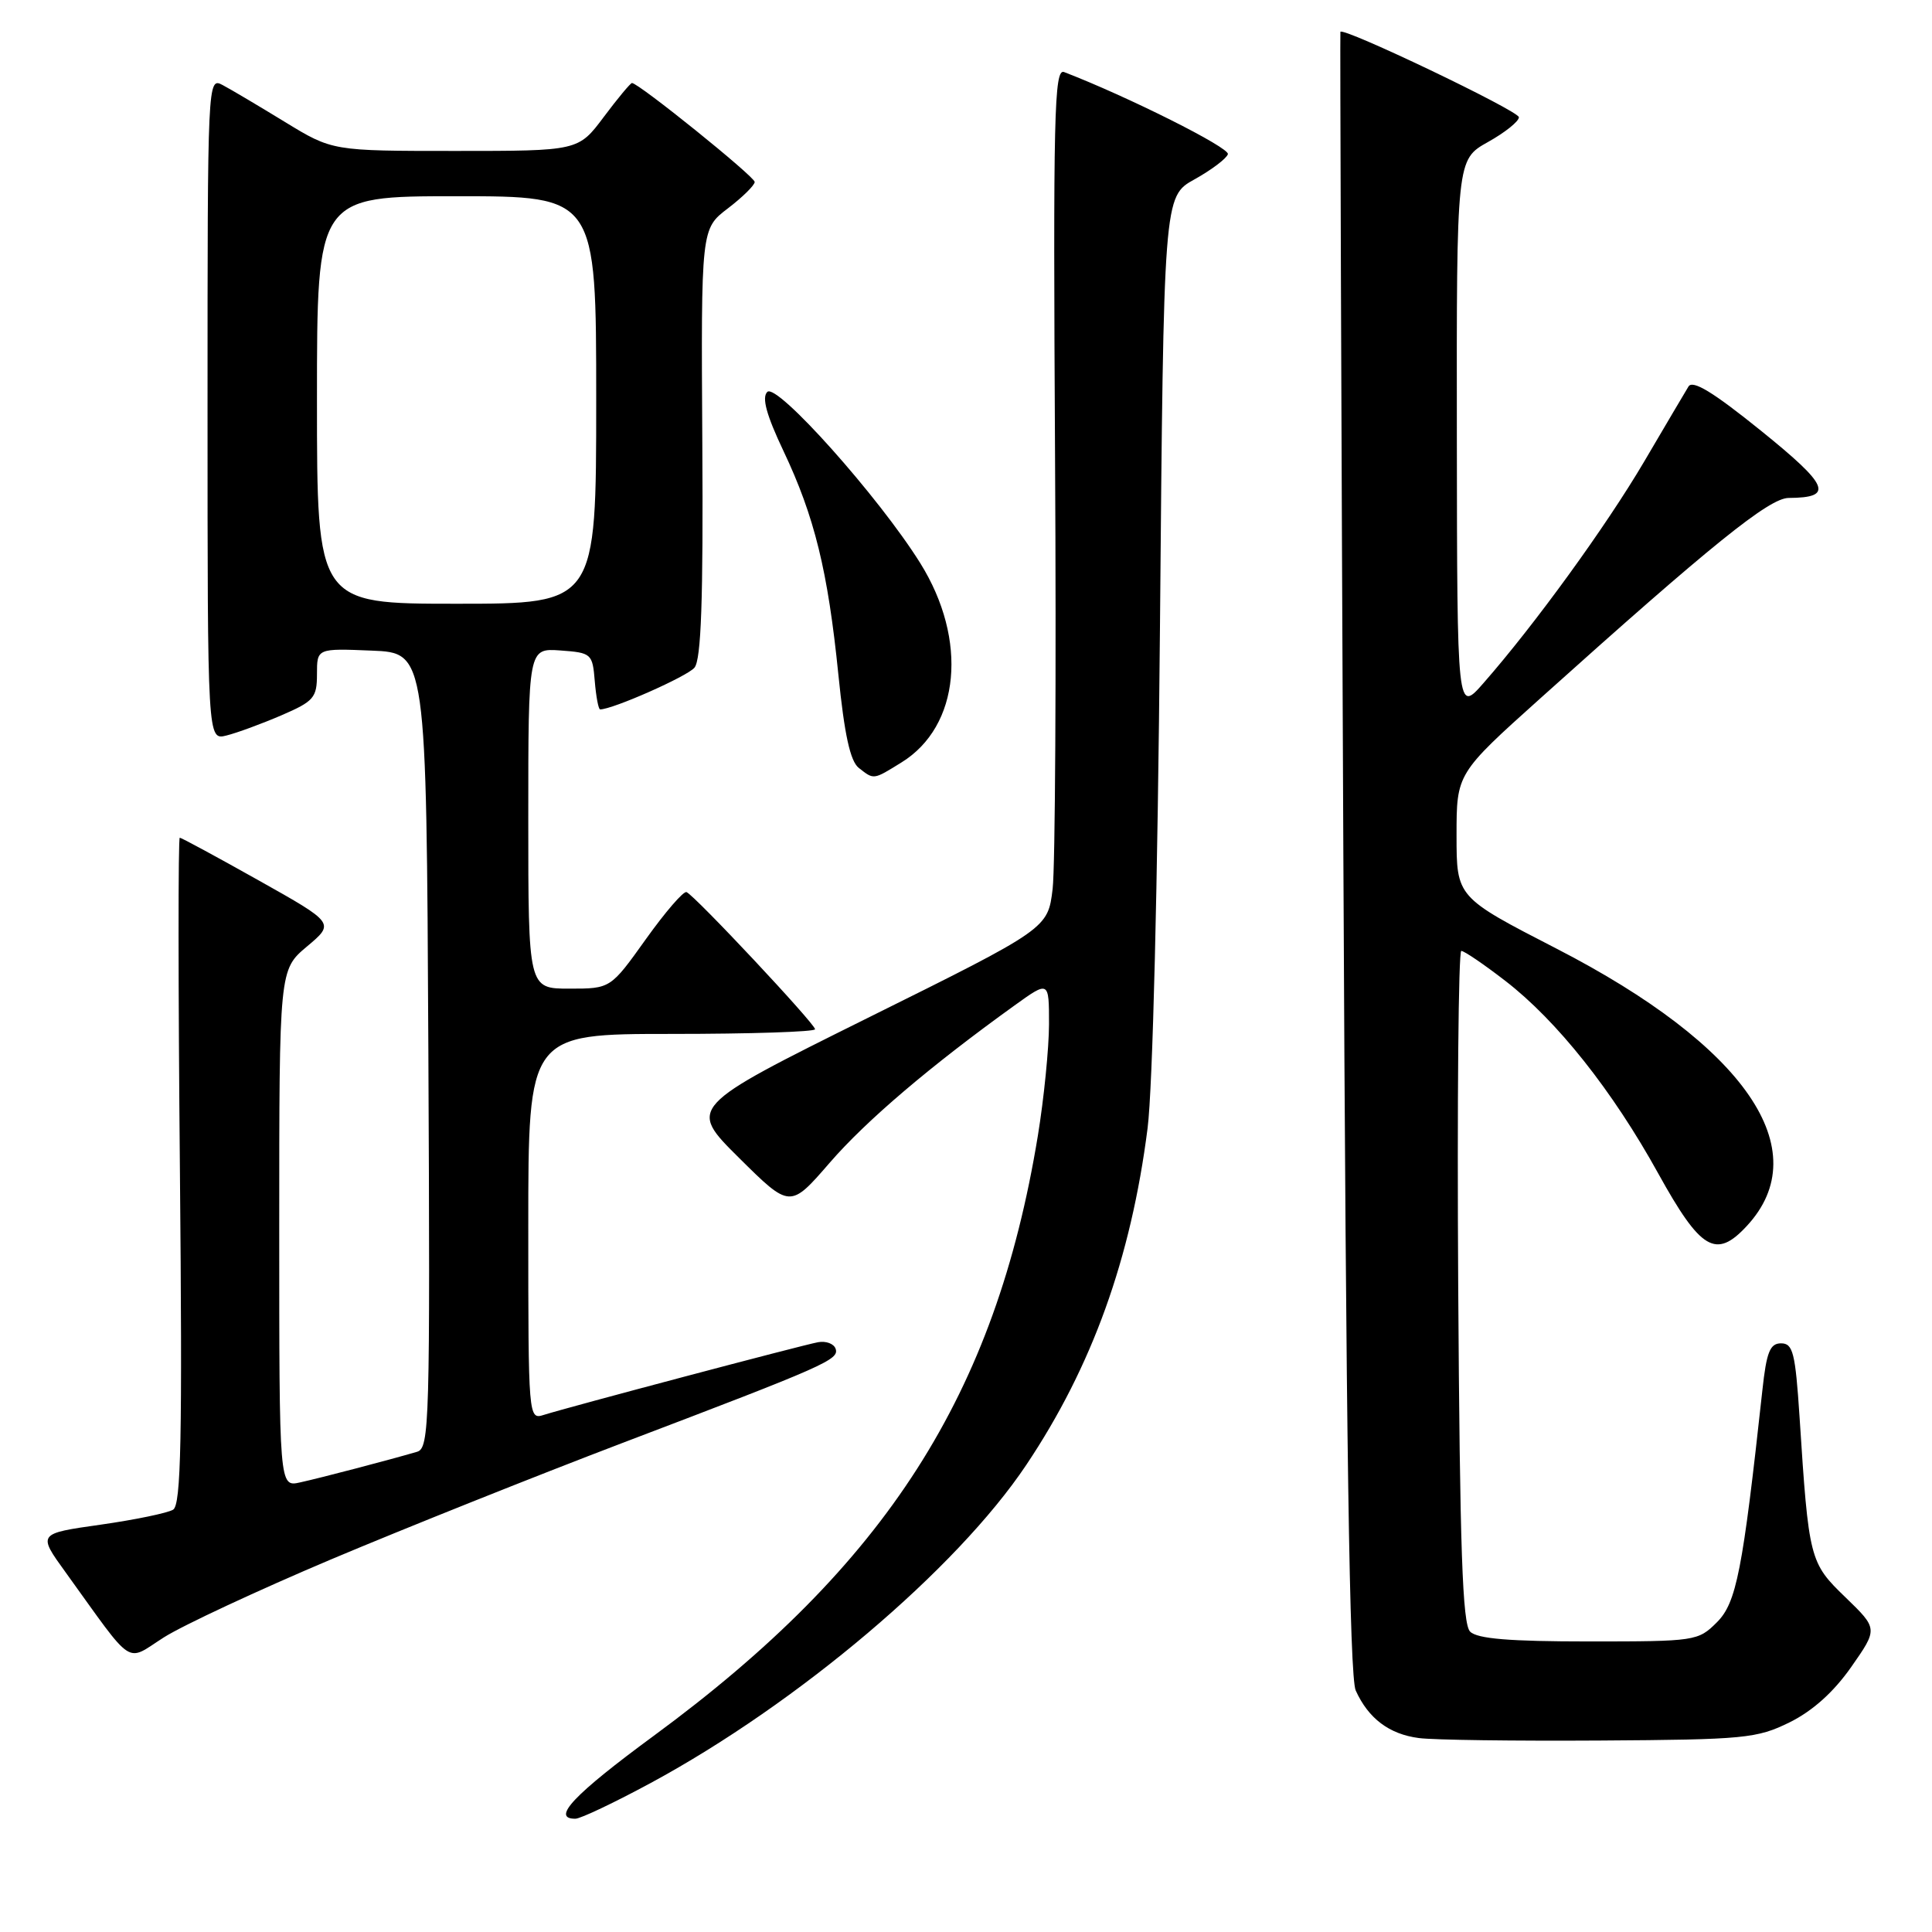 <?xml version="1.0" encoding="UTF-8" standalone="no"?>
<!DOCTYPE svg PUBLIC "-//W3C//DTD SVG 1.1//EN" "http://www.w3.org/Graphics/SVG/1.1/DTD/svg11.dtd" >
<svg xmlns="http://www.w3.org/2000/svg" xmlns:xlink="http://www.w3.org/1999/xlink" version="1.1" viewBox="0 0 256 256">
 <g >
 <path fill="currentColor"
d=" M 86.25 236.24 C 105.77 225.68 126.74 207.92 135.98 194.12 C 144.70 181.10 149.86 166.77 152.06 149.50 C 152.74 144.17 153.40 117.17 153.70 83.27 C 154.19 26.04 154.19 26.04 158.27 23.77 C 160.52 22.52 162.51 21.02 162.70 20.43 C 162.98 19.58 149.38 12.77 141.00 9.55 C 139.68 9.04 139.54 15.06 139.80 60.74 C 139.97 89.21 139.82 114.87 139.48 117.77 C 138.85 123.04 138.85 123.04 115.00 134.87 C 91.16 146.71 91.16 146.71 97.92 153.42 C 104.69 160.13 104.69 160.13 109.94 154.07 C 114.80 148.46 123.24 141.28 134.44 133.22 C 139.00 129.94 139.00 129.94 139.00 135.72 C 138.99 138.90 138.33 145.55 137.52 150.50 C 131.90 184.78 117.46 207.34 86.63 230.00 C 76.03 237.79 72.98 241.02 76.25 240.99 C 76.94 240.98 81.44 238.84 86.25 236.24 Z  M 237.13 228.22 C 240.18 226.71 242.97 224.21 245.30 220.88 C 248.84 215.82 248.84 215.82 244.54 211.66 C 239.78 207.07 239.67 206.67 238.45 187.75 C 237.89 179.24 237.58 178.00 236.00 178.00 C 234.53 178.00 234.07 179.14 233.52 184.25 C 230.91 208.17 230.09 212.37 227.50 214.96 C 225.01 217.45 224.65 217.50 210.53 217.50 C 200.04 217.50 195.75 217.15 194.80 216.20 C 193.78 215.18 193.44 205.36 193.22 170.45 C 193.07 146.00 193.25 126.00 193.63 126.00 C 194.01 126.00 196.63 127.78 199.45 129.96 C 206.30 135.24 213.66 144.51 219.73 155.50 C 225.36 165.67 227.37 166.87 231.46 162.45 C 240.78 152.40 231.30 138.59 206.23 125.69 C 193.00 118.88 193.00 118.88 193.00 110.69 C 193.00 102.50 193.00 102.50 204.14 92.50 C 226.76 72.18 234.42 66.00 237.00 65.98 C 243.04 65.95 242.40 64.39 233.36 57.09 C 226.98 51.94 224.28 50.30 223.73 51.22 C 223.30 51.92 220.66 56.40 217.85 61.18 C 212.79 69.77 203.36 82.77 196.58 90.50 C 193.08 94.50 193.08 94.50 193.04 57.82 C 193.00 21.15 193.00 21.15 197.16 18.82 C 199.44 17.55 201.29 16.06 201.26 15.53 C 201.21 14.67 177.89 3.52 177.61 4.22 C 177.55 4.38 177.72 53.32 178.00 113.00 C 178.36 190.84 178.82 222.21 179.64 224.00 C 181.32 227.71 184.08 229.79 188.00 230.30 C 189.93 230.56 200.72 230.70 212.00 230.63 C 231.18 230.51 232.80 230.35 237.13 228.22 Z  M 43.91 206.61 C 53.59 202.53 70.95 195.59 82.50 191.19 C 109.48 180.93 111.22 180.16 110.72 178.71 C 110.48 178.04 109.44 177.66 108.40 177.85 C 106.30 178.23 75.35 186.44 72.06 187.48 C 70.02 188.13 70.00 187.93 70.00 162.57 C 70.00 137.00 70.00 137.00 89.00 137.00 C 99.45 137.00 108.00 136.72 108.00 136.38 C 108.00 135.66 92.05 118.64 90.97 118.21 C 90.57 118.04 88.14 120.86 85.57 124.46 C 80.90 131.00 80.90 131.00 75.45 131.00 C 70.00 131.00 70.00 131.00 70.00 108.44 C 70.00 85.89 70.00 85.89 74.25 86.19 C 78.38 86.49 78.51 86.61 78.81 90.25 C 78.98 92.31 79.30 94.00 79.52 94.00 C 81.18 94.00 91.06 89.63 92.02 88.47 C 92.91 87.40 93.19 79.54 93.06 58.67 C 92.89 30.32 92.89 30.32 96.45 27.61 C 98.40 26.12 100.00 24.54 100.00 24.11 C 100.00 23.40 84.62 11.00 83.74 11.00 C 83.54 11.00 81.85 13.03 80.00 15.50 C 76.63 20.00 76.63 20.00 60.33 20.00 C 44.04 20.00 44.04 20.00 37.77 16.17 C 34.32 14.06 30.60 11.85 29.50 11.27 C 27.51 10.21 27.50 10.51 27.50 54.14 C 27.50 98.09 27.50 98.09 30.00 97.46 C 31.38 97.12 34.64 95.92 37.25 94.80 C 41.59 92.93 42.00 92.46 42.00 89.33 C 42.00 85.91 42.00 85.91 49.25 86.21 C 56.50 86.50 56.50 86.50 56.76 139.18 C 57.00 188.72 56.91 191.89 55.26 192.37 C 51.65 193.43 42.41 195.85 39.75 196.43 C 37.00 197.04 37.00 197.04 37.00 162.77 C 37.00 128.50 37.00 128.50 40.68 125.41 C 44.36 122.32 44.36 122.32 34.28 116.66 C 28.74 113.55 24.03 111.00 23.82 111.00 C 23.60 111.00 23.61 130.85 23.84 155.12 C 24.17 190.69 23.99 199.39 22.94 200.04 C 22.22 200.48 17.89 201.38 13.31 202.03 C 4.98 203.21 4.98 203.21 8.70 208.35 C 17.93 221.15 16.55 220.24 21.73 216.95 C 24.26 215.35 34.24 210.70 43.91 206.61 Z  M 119.46 101.02 C 127.21 96.23 128.29 84.80 121.94 74.62 C 116.48 65.87 102.92 50.68 101.67 51.93 C 100.92 52.68 101.56 55.00 103.81 59.75 C 107.93 68.44 109.70 75.65 111.09 89.40 C 111.89 97.33 112.66 100.86 113.79 101.75 C 115.82 103.34 115.68 103.36 119.46 101.02 Z  M 42.00 53.00 C 42.00 26.00 42.00 26.00 60.50 26.00 C 79.00 26.00 79.00 26.00 79.00 53.00 C 79.00 80.00 79.00 80.00 60.50 80.00 C 42.00 80.00 42.00 80.00 42.00 53.00 Z "/>
</g>
</svg>